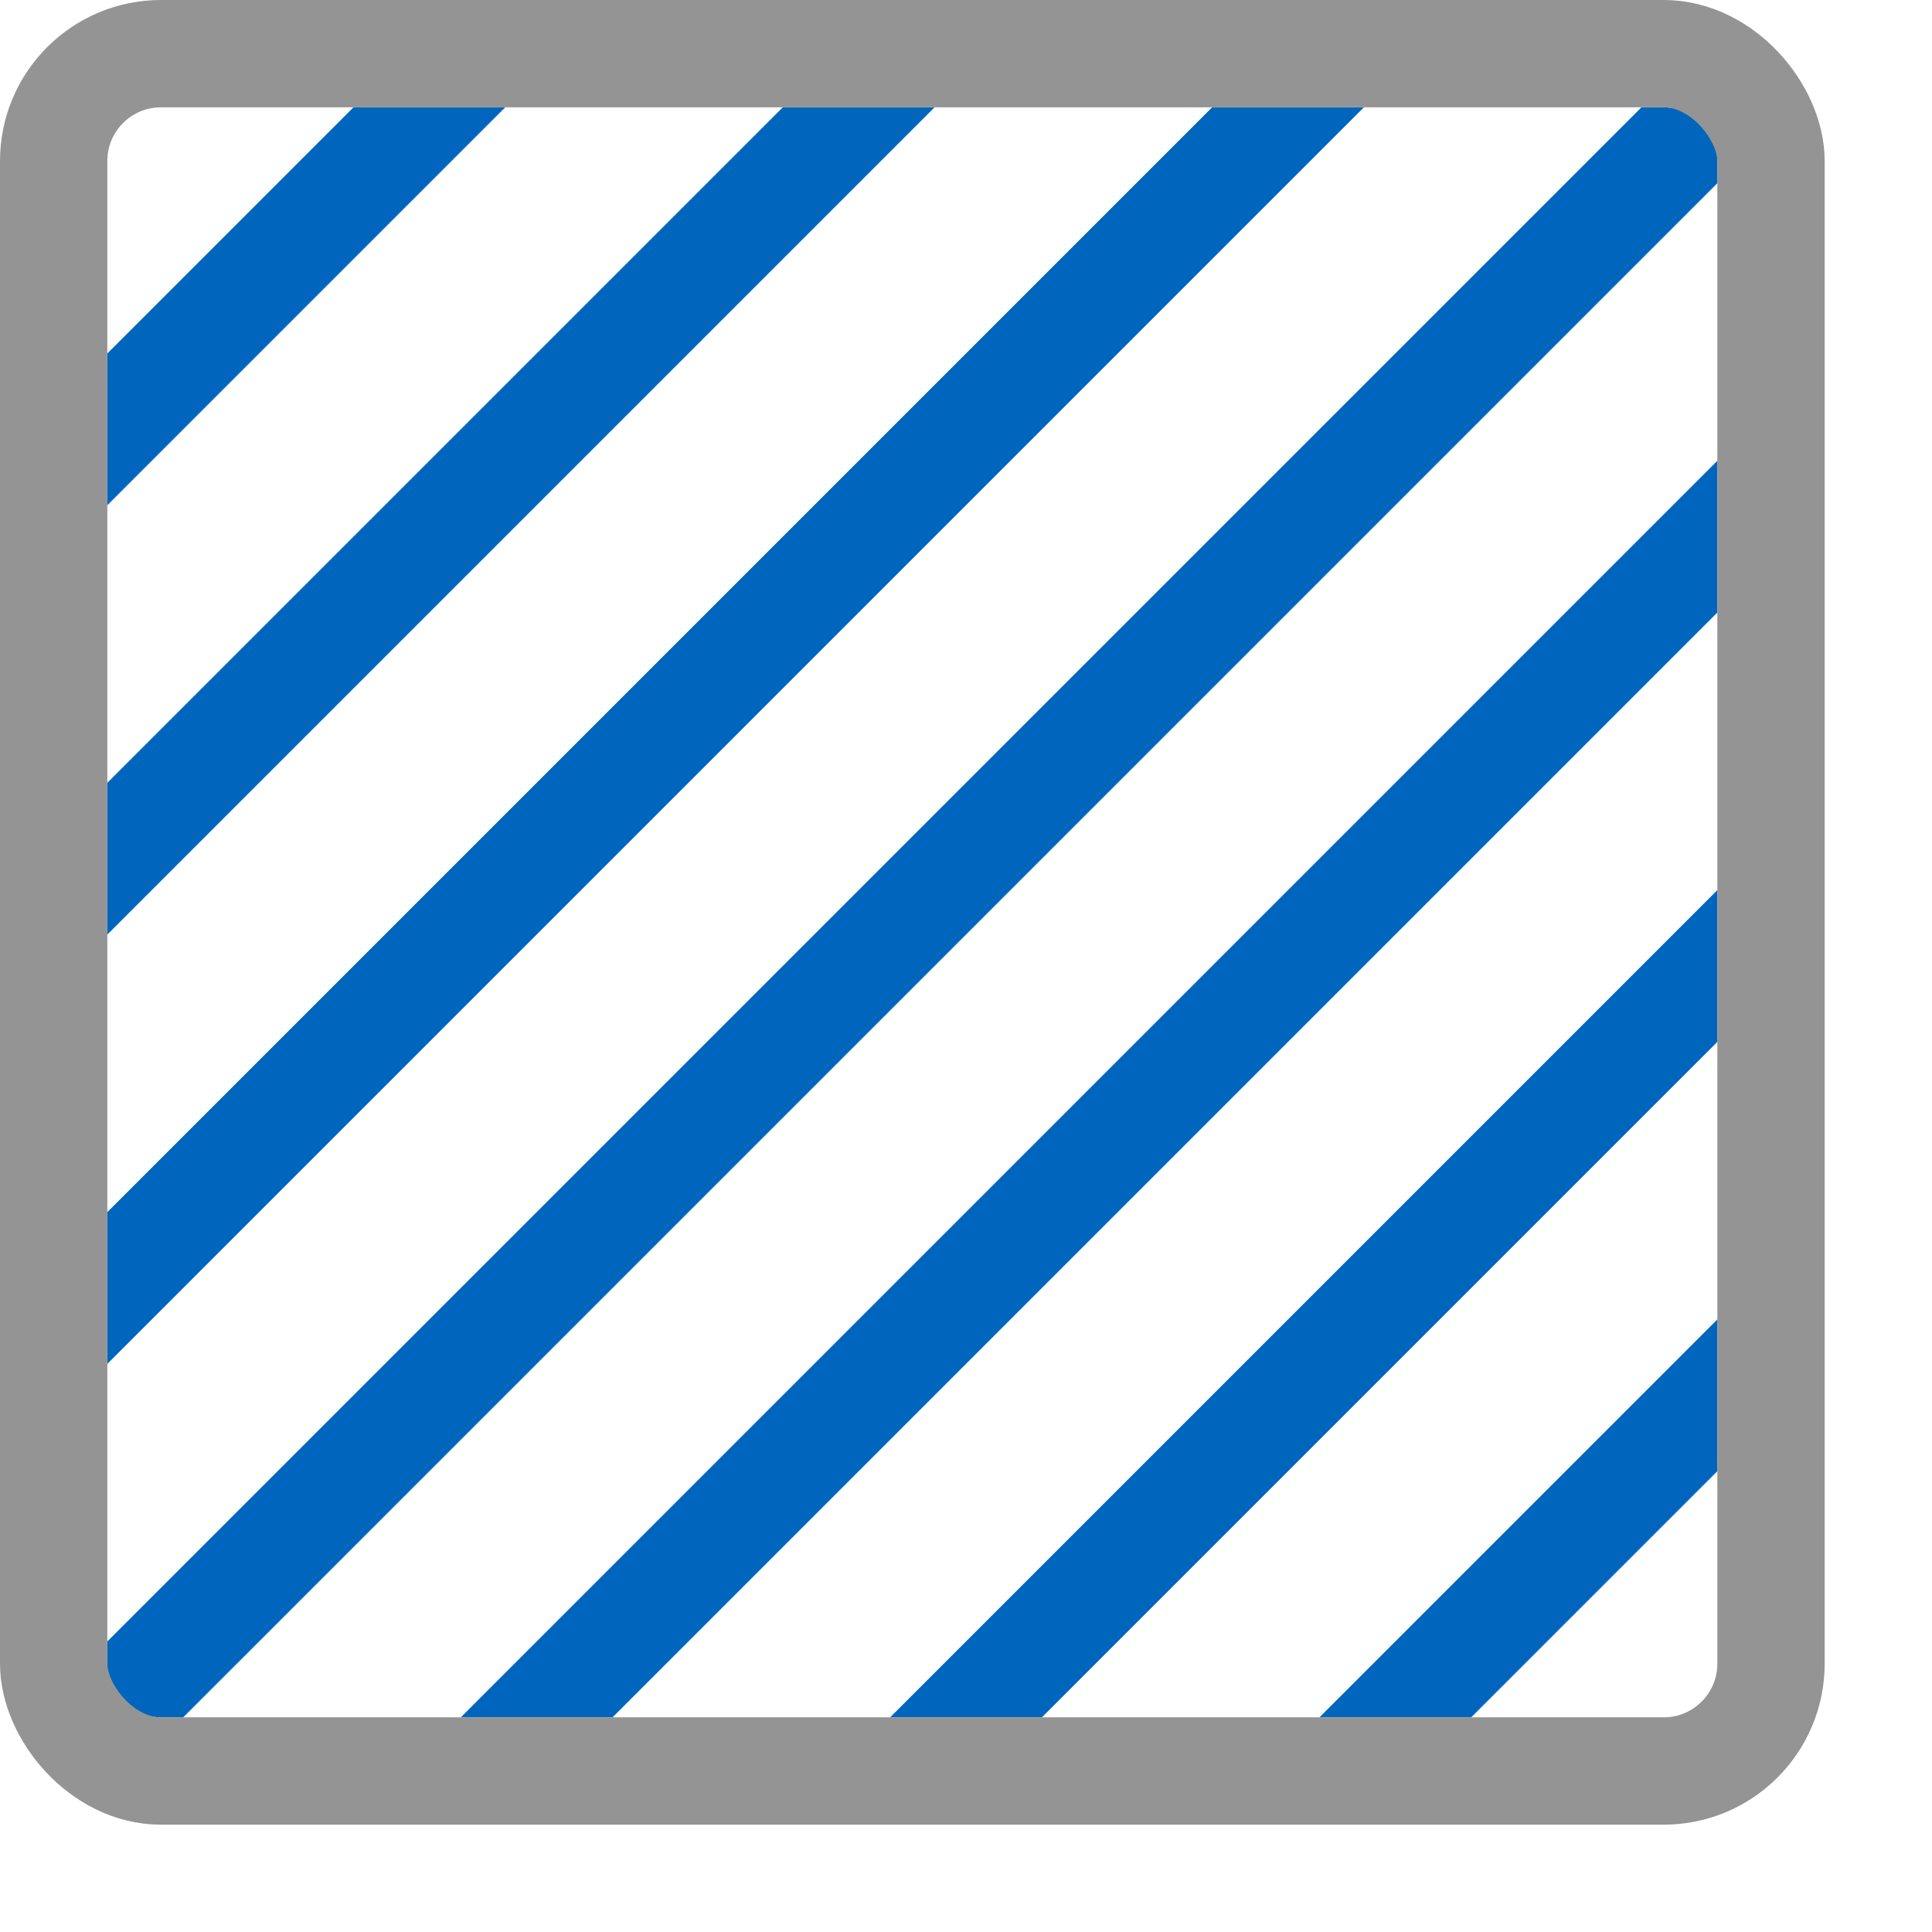 <svg xmlns="http://www.w3.org/2000/svg" width="18" height="18" viewBox="0 0 18 18"><polygon points="1 7.293 1 8.707 8.707 1 7.293 1 1 7.293" style="fill:#0066bd"/><polygon points="5.707 16 16 5.707 16 4.293 4.293 16 5.707 16" style="fill:#0066bd"/><path d="M1,15.5a.5.5,0,0,0,.5.5h.207L16,1.707V1.5a.5.5,0,0,0-.5-.5h-.207L1,15.293Z" style="fill:#0066bd"/><polygon points="1 12.707 12.707 1 11.293 1 1 11.293 1 12.707" style="fill:#0066bd"/><polygon points="3.293 1 1 3.293 1 4.707 4.707 1 3.293 1" style="fill:#0066bd"/><polygon points="13.707 16 16 13.707 16 12.293 12.293 16 13.707 16" style="fill:#0066bd"/><polygon points="9.707 16 16 9.707 16 8.293 8.293 16 9.707 16" style="fill:#0066bd"/><rect x="0.5" y="0.5" width="16" height="16" rx="1" style="fill:none;stroke:#949494;stroke-linecap:round;stroke-linejoin:round"/></svg>